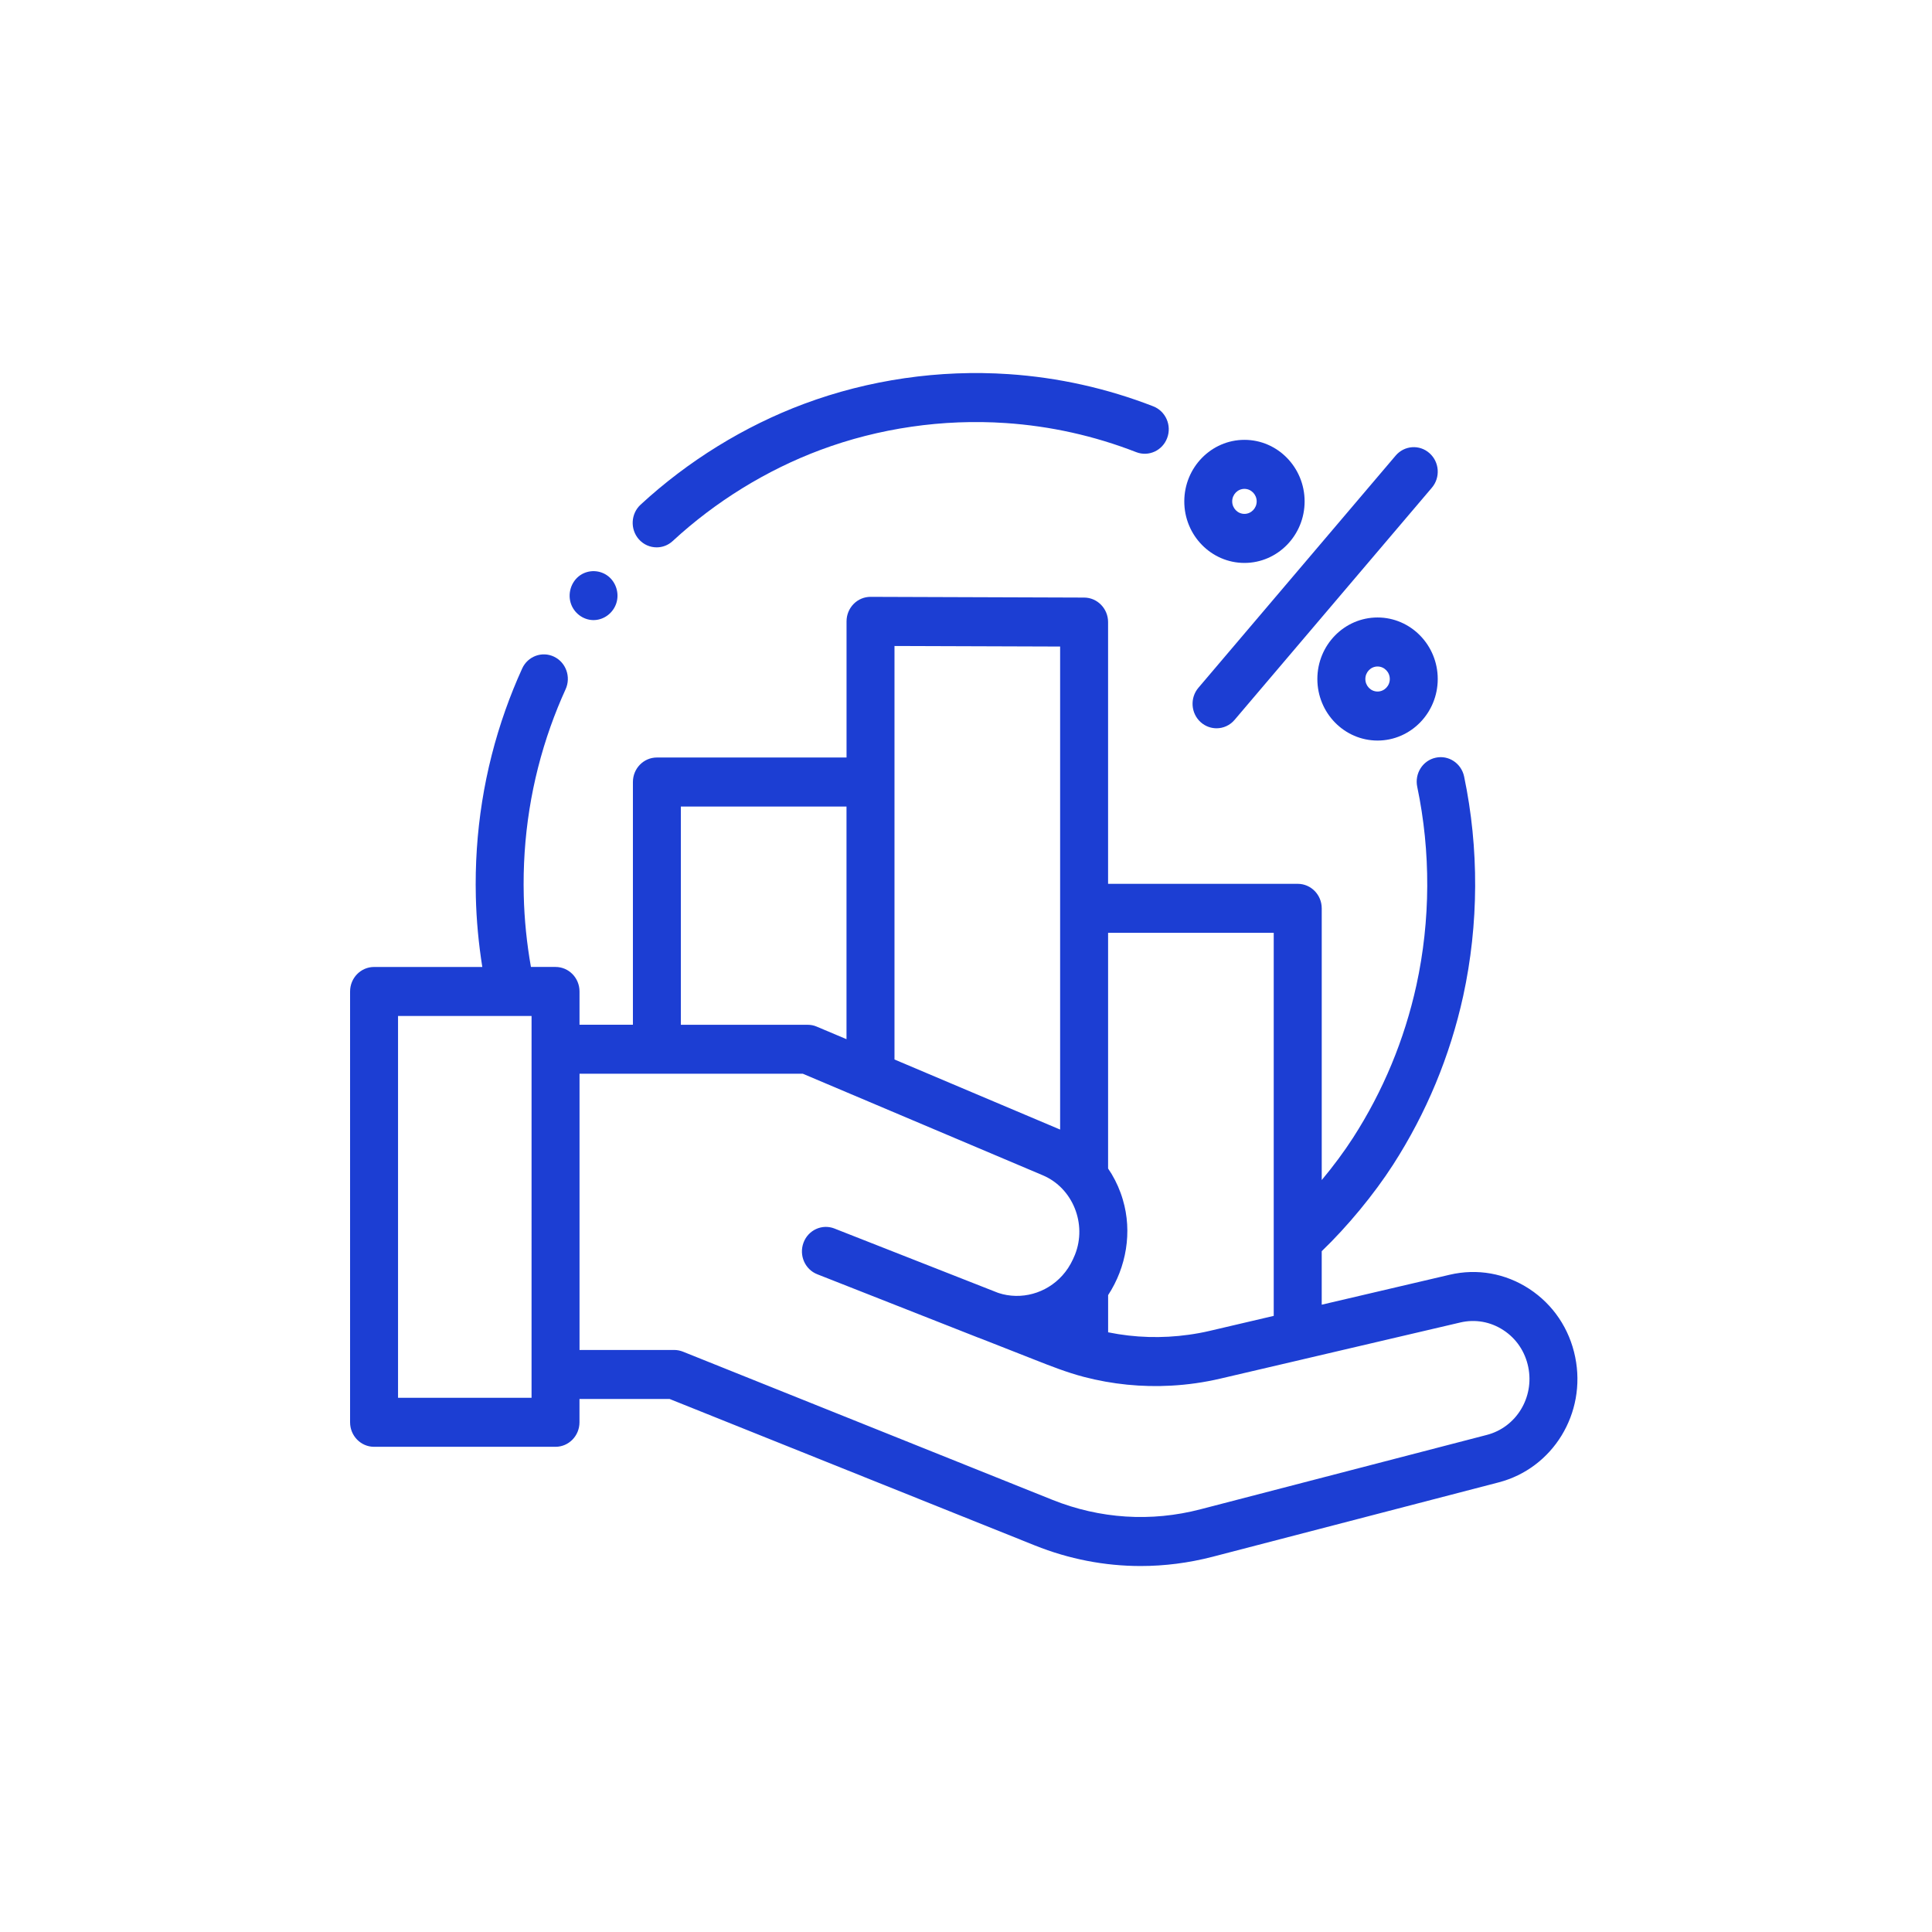<?xml version="1.0" encoding="utf-8"?>
<!-- Generator: Adobe Illustrator 16.0.0, SVG Export Plug-In . SVG Version: 6.00 Build 0)  -->
<!DOCTYPE svg PUBLIC "-//W3C//DTD SVG 1.0//EN" "http://www.w3.org/TR/2001/REC-SVG-20010904/DTD/svg10.dtd">
<svg version="1.0" id="레이어_1" transform="matrix(.69 0 0 .69 15.5 15.5)"
	 xmlns="http://www.w3.org/2000/svg" xmlns:xlink="http://www.w3.org/1999/xlink" x="0px" y="0px" width="100px" height="100px"
	 viewBox="0 0 100 100" enable-background="new 0 0 100 100" xml:space="preserve">
<g>
	<path fill="#1C3ED3" d="M95.699,79.339c-0.431-2.127-1.652-3.94-3.44-5.115c-1.79-1.171-3.911-1.55-5.981-1.063l-9.594,2.246
		v-4.013c1.928-1.85,3.928-4.274,5.352-6.486c2.497-3.879,4.268-8.139,5.26-12.654c1.172-5.378,1.199-11.072,0.07-16.467
		c-0.209-0.992-1.164-1.626-2.133-1.412c-0.974,0.21-1.592,1.188-1.384,2.182c1.023,4.878,1,10.028-0.063,14.889
		c-0.897,4.084-2.495,7.932-4.751,11.438c-0.67,1.039-1.48,2.132-2.35,3.173V45.675c0-1.016-0.807-1.839-1.799-1.839H60.658V24.203
		c0-1.012-0.803-1.834-1.789-1.84l-16.026-0.055c-0.002,0-0.006,0-0.006,0c-0.477,0-0.933,0.192-1.27,0.537
		c-0.338,0.346-0.528,0.812-0.528,1.302v10.213H26.811c-0.992,0-1.797,0.822-1.797,1.838v18.209h-4.006V51.91
		c0-1.016-0.806-1.839-1.799-1.839h-1.845c-0.313-1.768-0.496-3.562-0.538-5.356c-0.106-4.358,0.57-8.622,2.007-12.677
		c0.336-0.945,0.716-1.886,1.132-2.799c0.419-0.92,0.029-2.015-0.872-2.444c-0.9-0.427-1.972-0.029-2.388,0.892
		c-0.46,1.011-0.881,2.054-1.252,3.1c-1.59,4.486-2.337,9.202-2.222,14.02c0.042,1.762,0.208,3.524,0.485,5.266h-8.12
		c-0.994,0-1.799,0.824-1.799,1.839v32.315c0,1.016,0.807,1.84,1.799,1.84h13.611c0.994,0,1.799-0.823,1.799-1.84V82.48h6.763
		l27.401,10.988c2.555,1.023,5.235,1.542,7.93,1.542c1.797,0,3.597-0.23,5.379-0.689l21.472-5.583
		C94.031,87.678,96.557,83.551,95.699,79.339z M73.084,47.513v28.733l-4.808,1.126c-0.514,0.122-1.041,0.216-1.564,0.289
		c-2.004,0.282-4.048,0.224-6.029-0.179c-0.01-0.002-0.017-0.002-0.022-0.004v-2.789c1.368-2.09,1.825-4.743,1.103-7.162
		c-0.197-0.678-0.484-1.328-0.843-1.931c-0.085-0.136-0.17-0.271-0.258-0.398c0-0.004-0.004-0.007-0.004-0.009V47.512h12.426V47.513
		L73.084,47.513z M44.635,25.994l12.426,0.042v36.234l-6.945-2.937l-5.48-2.32V25.994z M28.61,38.037h12.426v17.453l-2.23-0.941
		c-0.218-0.097-0.454-0.139-0.688-0.139H28.61V38.037z M17.41,82.39H7.395V53.75h8.485c0.003,0,0.007,0,0.012,0
		c0.003,0,0.007,0,0.01,0h1.509L17.41,82.39L17.41,82.39z M89.071,85.175l-21.48,5.579c-3.705,0.967-7.545,0.719-11.107-0.708
		L28.769,78.931c-0.209-0.082-0.433-0.128-0.656-0.128h-7.104v-20.72h16.753l11.635,4.924l6.368,2.695
		c2.251,0.955,3.328,3.655,2.409,5.956c-0.189,0.463-0.419,0.902-0.723,1.292c-1.126,1.454-2.978,2.096-4.713,1.666
		c-0.016-0.004-0.027-0.01-0.041-0.014c-0.105-0.023-0.208-0.059-0.311-0.092l-12.101-4.756c-0.097-0.039-0.15-0.06-0.15-0.06
		c-0.927-0.365-1.967,0.107-2.323,1.057c-0.355,0.948,0.106,2.012,1.034,2.374c0,0,6.82,2.683,12.022,4.734
		c0.105,0.043,0.212,0.081,0.313,0.117l3.993,1.569c1.209,0.478,2.411,0.948,3.668,1.278c2.134,0.557,4.347,0.779,6.547,0.656
		c1.243-0.068,2.48-0.244,3.689-0.527l6.204-1.449c0.008-0.002,0.013-0.006,0.02-0.006l11.777-2.756
		c1.117-0.263,2.271-0.058,3.236,0.577c0.97,0.633,1.628,1.616,1.863,2.769C92.642,82.366,91.277,84.602,89.071,85.175z"/>
	<path fill="#1C3ED3" d="M26.794,18.596c0.429,0,0.861-0.155,1.204-0.474c3.208-2.963,7.04-5.327,11.083-6.835
		c4.38-1.635,9.181-2.333,13.885-2.017c3.363,0.226,6.665,0.96,9.804,2.184c0.928,0.361,1.969-0.115,2.321-1.063
		c0.356-0.95-0.113-2.01-1.042-2.374c-3.473-1.351-7.124-2.164-10.845-2.415c-5.203-0.351-10.511,0.422-15.356,2.23
		c-4.473,1.669-8.71,4.285-12.259,7.562c-0.737,0.68-0.794,1.843-0.13,2.597C25.813,18.392,26.303,18.596,26.794,18.596z"/>
	<path fill="#1C3ED3" d="M67.613,31.718c0.341,0.301,0.762,0.45,1.181,0.45c0.502,0,1-0.213,1.355-0.633l14.796-17.412
		c0.654-0.766,0.574-1.927-0.177-2.593c-0.75-0.667-1.887-0.584-2.538,0.183L67.438,29.124
		C66.785,29.889,66.863,31.052,67.613,31.718z"/>
	<path fill="#1C3ED3" d="M80.873,23.856c-2.493,0-4.516,2.07-4.516,4.615c0,2.548,2.022,4.617,4.516,4.617
		c2.488,0,4.514-2.071,4.514-4.617S83.361,23.856,80.873,23.856z M80.873,29.411c-0.506,0-0.916-0.421-0.916-0.94
		c0-0.516,0.41-0.938,0.916-0.938c0.504,0,0.918,0.421,0.918,0.938C81.791,28.99,81.377,29.411,80.873,29.411z"/>
	<path fill="#1C3ED3" d="M70.887,19.764c2.49,0,4.514-2.071,4.514-4.616s-2.023-4.617-4.514-4.617c-2.487,0-4.512,2.072-4.512,4.617
		C66.373,17.693,68.399,19.764,70.887,19.764z M70.887,14.208c0.503,0,0.918,0.422,0.918,0.939c0,0.517-0.415,0.938-0.918,0.938
		c-0.506,0-0.918-0.421-0.918-0.938S70.381,14.208,70.887,14.208z"/>
	<path fill="#1C3ED3" d="M20.4,22.917c0.289,0.707,0.998,1.173,1.749,1.133c0.743-0.04,1.393-0.554,1.623-1.273
		c0.232-0.729-0.021-1.555-0.617-2.021c-0.605-0.472-1.457-0.501-2.091-0.072C20.359,21.164,20.075,22.119,20.4,22.917z"/>
</g>
</svg>
